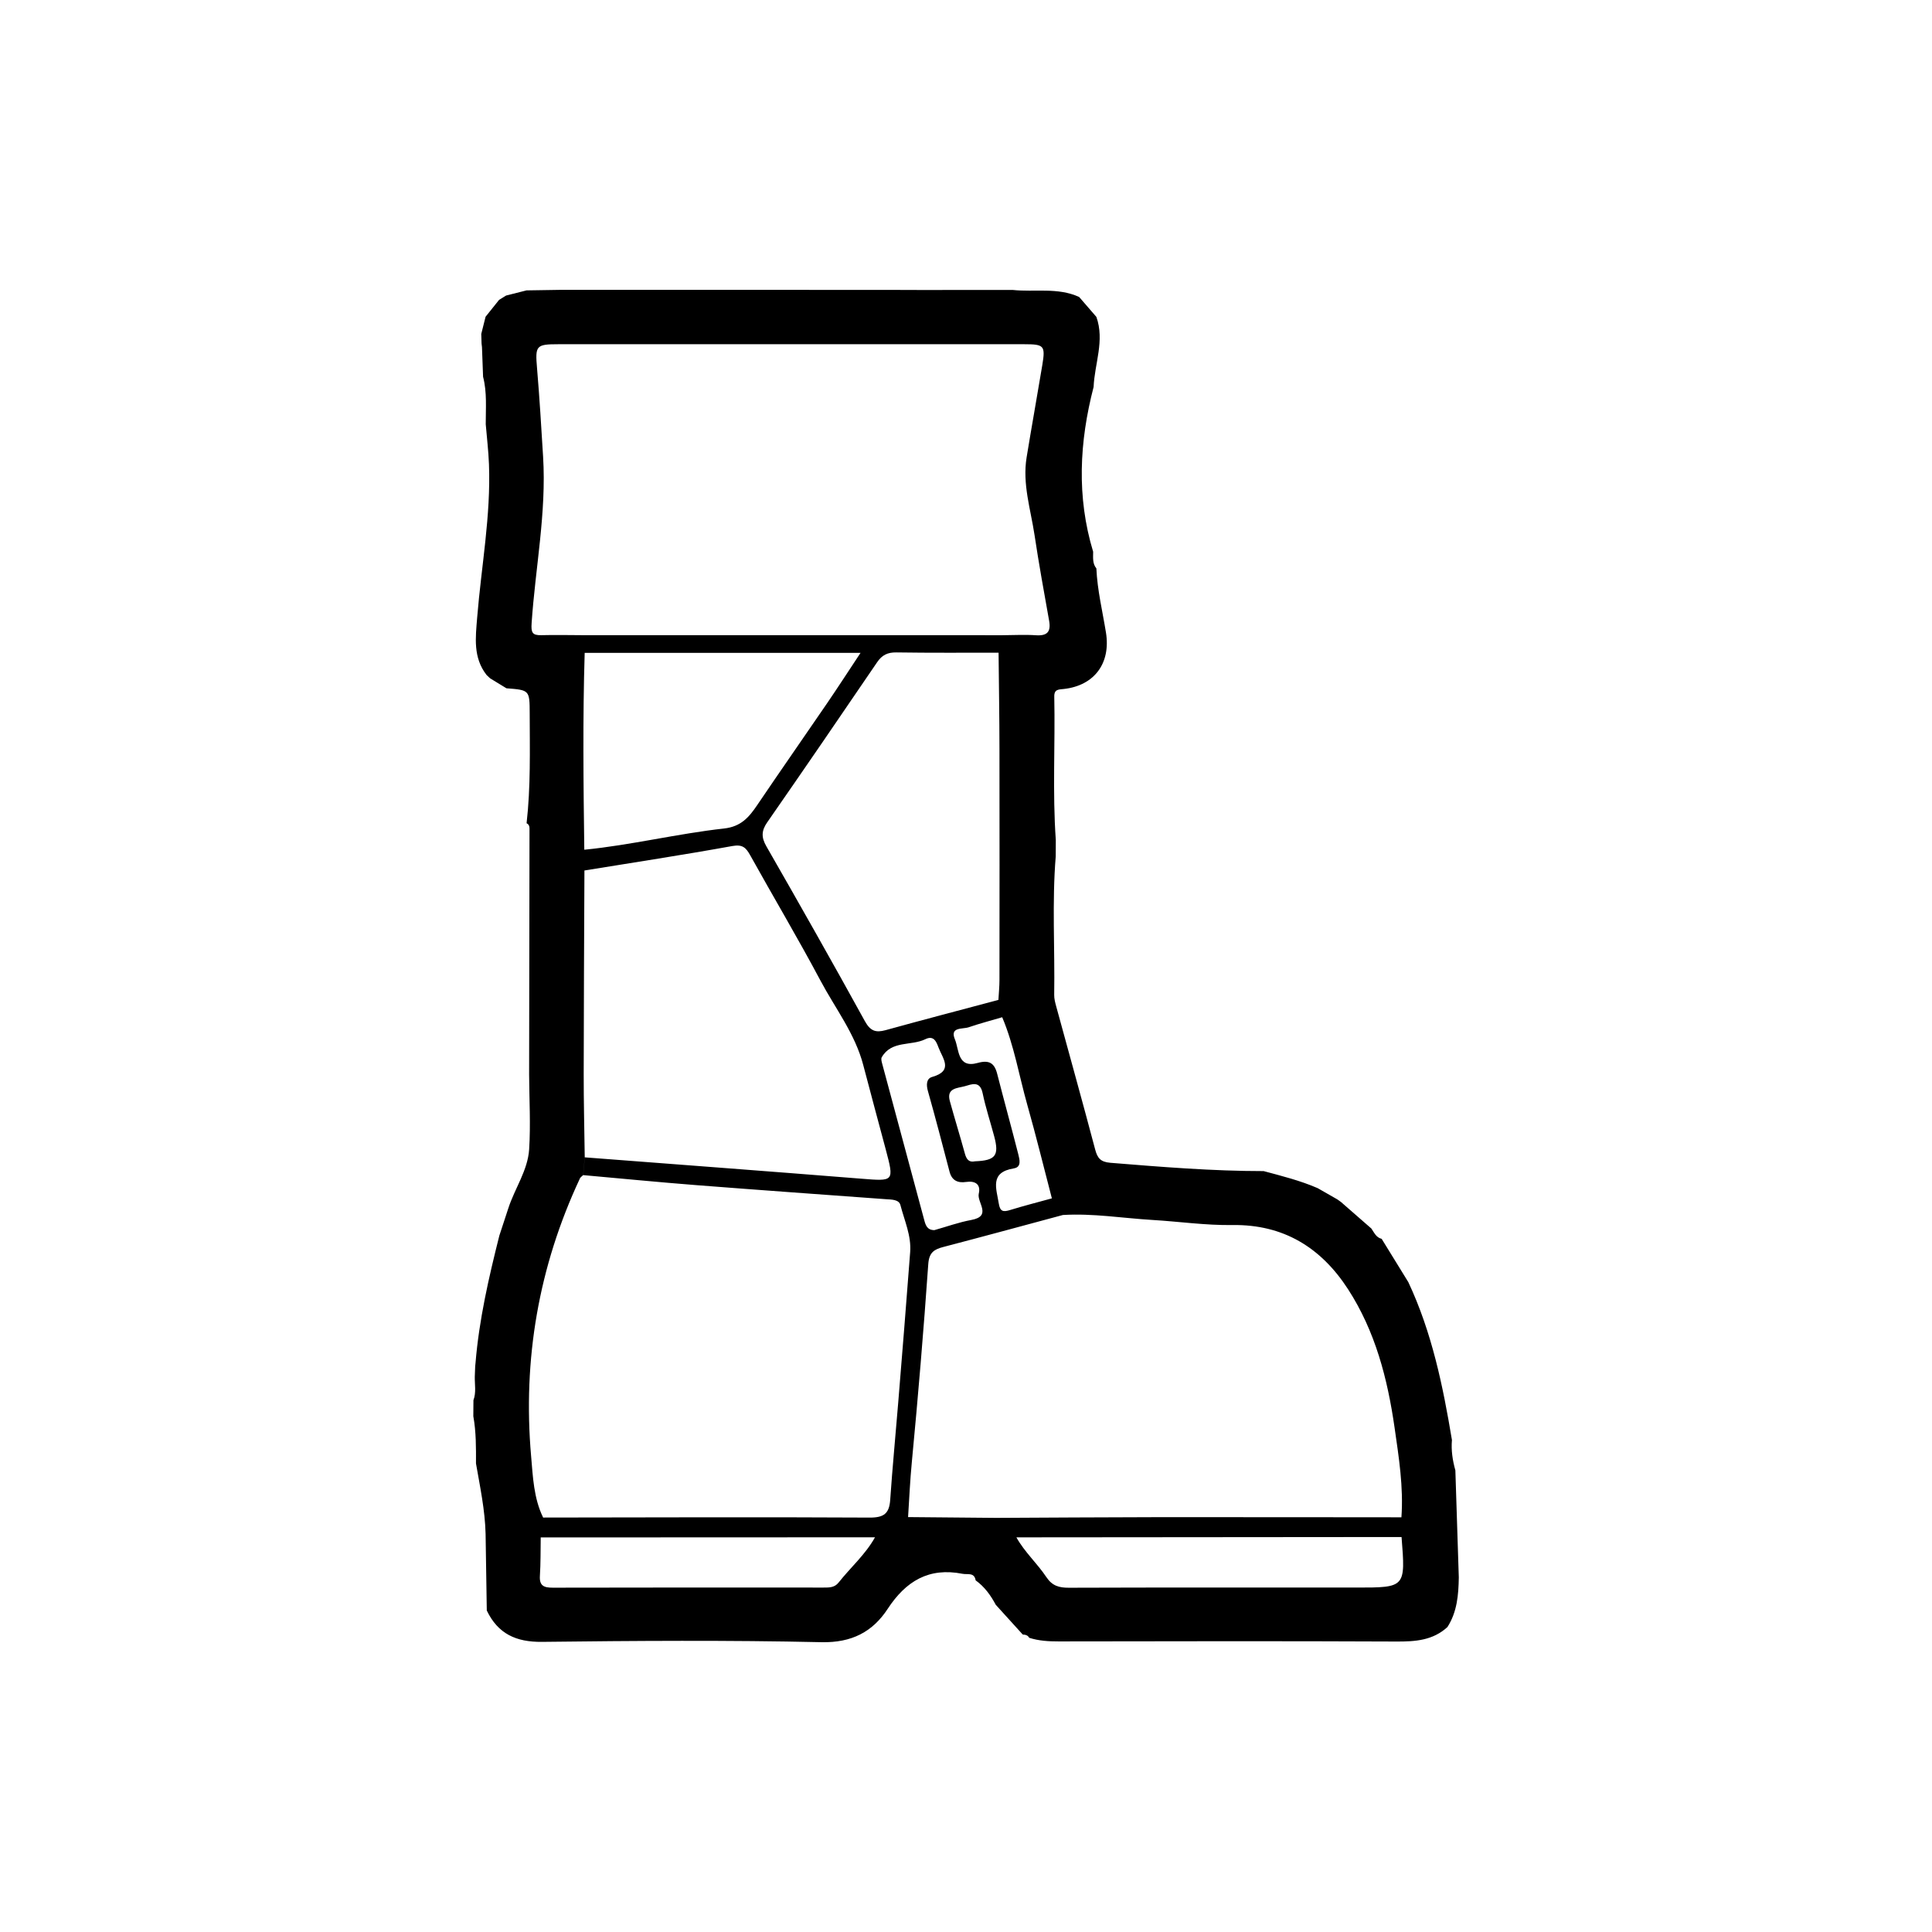 <?xml version="1.0" encoding="UTF-8" standalone="no"?>
<!-- Generator: Adobe Illustrator 16.0.0, SVG Export Plug-In . SVG Version: 6.00 Build 0)  -->
<svg id="shoemaker" xmlns:rdf="http://www.w3.org/1999/02/22-rdf-syntax-ns#" xmlns="http://www.w3.org/2000/svg" enable-background="new 0 0 100 100" xml:space="preserve" height="100" viewBox="0 0 100 100" width="100" version="1.1" y="0px" x="0px" xmlns:cc="http://creativecommons.org/ns#" xmlns:dc="http://purl.org/dc/elements/1.1/"><path id="icon_shoemaker" clip-rule="evenodd" d="m75.327,76.095c-0.143-0.511-0.221-1.029-0.175-1.561-0.466-2.804-1.039-5.577-2.258-8.172-0.46-0.747-0.92-1.494-1.38-2.24-0.286-0.069-0.387-0.323-0.532-0.533-0.524-0.458-1.048-0.915-1.572-1.373-0.063-0.045-0.126-0.09-0.188-0.135-0.339-0.194-0.679-0.388-1.018-0.582-0.902-0.392-1.852-0.629-2.797-0.883-2.652,0-5.291-0.216-7.932-0.43-0.508-0.042-0.67-0.237-0.79-0.691-0.654-2.474-1.344-4.939-2.017-7.408-0.053-0.193-0.106-0.396-0.103-0.594,0.039-2.388-0.116-4.778,0.079-7.164,0.001-0.282,0.003-0.565,0.004-0.847-0.175-2.474-0.027-4.952-0.079-7.427-0.008-0.39,0.233-0.364,0.507-0.395,1.571-0.181,2.422-1.333,2.169-2.913-0.178-1.107-0.448-2.2-0.497-3.326-0.211-0.258-0.166-0.565-0.167-0.863-0.862-2.846-0.713-5.689,0.024-8.531,0.051-1.208,0.58-2.397,0.143-3.625-0.297-0.344-0.594-0.687-0.892-1.031-1.107-0.508-2.297-0.241-3.444-0.364h-0.876c-1.273,0.001-2.546,0.002-3.818,0.003-0.636-0.002-1.273-0.004-1.909-0.006-5.607-0-11.215-0.001-16.822-0.001-0.577,0.009-1.155,0.018-1.733,0.027-0.353,0.089-0.706,0.178-1.059,0.267-0.121,0.075-0.242,0.15-0.363,0.224-0.233,0.291-0.466,0.582-0.699,0.874-0.074,0.296-0.149,0.593-0.223,0.89,0.005,0.166,0.01,0.333,0.016,0.499,0.007,0.061,0.014,0.121,0.021,0.182,0.019,0.512,0.038,1.023,0.057,1.535,0.211,0.81,0.135,1.637,0.138,2.458,0.057,0.689,0.141,1.377,0.167,2.066,0.102,2.666-0.396,5.287-0.61,7.93-0.085,1.044-0.22,2.075,0.485,2.981,0.061,0.058,0.123,0.116,0.185,0.174,0.281,0.172,0.562,0.343,0.844,0.515,1.198,0.093,1.201,0.093,1.204,1.308,0.004,1.894,0.054,3.79-0.161,5.678,0.164,0.076,0.152,0.226,0.151,0.367-0.006,4.213-0.013,8.425-0.02,12.638,0.008,1.289,0.083,2.583,0.002,3.867-0.069,1.095-0.744,2.026-1.078,3.055-0.059,0.18-0.118,0.36-0.177,0.54-0.096,0.291-0.192,0.582-0.287,0.873-0.548,2.173-1.05,4.355-1.234,6.596-0.006,0.056-0.011,0.112-0.017,0.168-0.007,0.178-0.014,0.355-0.021,0.533-0.008,0.41,0.081,0.825-0.07,1.227-0.002,0.276-0.004,0.553-0.006,0.829,0.147,0.809,0.141,1.627,0.138,2.445,0.209,1.207,0.467,2.407,0.497,3.639,0.021,1.324,0.042,2.647,0.062,3.971,0.577,1.205,1.514,1.639,2.859,1.623,4.822-0.057,9.647-0.09,14.467,0.017,1.561,0.034,2.644-0.534,3.424-1.725,0.943-1.439,2.134-2.157,3.873-1.815,0.265,0.053,0.609-0.088,0.681,0.34,0.46,0.329,0.778,0.774,1.041,1.265,0.466,0.514,0.931,1.027,1.397,1.54,0.138,0.004,0.262,0.035,0.335,0.168,0.498,0.159,1.007,0.188,1.529,0.187,5.825-0.009,11.649-0.021,17.473,0.006,0.979,0.005,1.888-0.056,2.644-0.75,0.504-0.786,0.573-1.671,0.588-2.568-0.06-1.851-0.119-3.701-0.178-5.551zm-20.711-13.615c-0.038-0.061-0.072-0.124-0.099-0.192,0.027,0.068,0.061,0.131,0.099,0.192zm-24.373-18.498c-0.045-3.397-0.084-6.793,0.02-10.189h14.278c-0.608,0.917-1.155,1.764-1.723,2.596-1.202,1.761-2.426,3.507-3.619,5.274-0.427,0.633-0.842,1.123-1.72,1.22-2.424,0.269-4.804,0.858-7.235,1.099zm9.475-1.428c1.909-2.749,3.8-5.51,5.682-8.277,0.256-0.377,0.546-0.515,1-0.508,1.762,0.027,3.524,0.013,5.286,0.014,0.016,1.67,0.044,3.34,0.046,5.01,0.007,3.976,0.004,7.952-0,11.929-0,0.344-0.035,0.688-0.054,1.033,0.008,0.036,0.016,0.073,0.024,0.11-0.008-0.037-0.016-0.073-0.024-0.11-1.946,0.519-3.895,1.028-5.837,1.565-0.52,0.144-0.796,0.041-1.077-0.469-1.669-3.033-3.375-6.045-5.098-9.048-0.271-0.473-0.253-0.811,0.051-1.249zm5.92,12.171c0.509-0.885,1.523-0.575,2.257-0.936,0.432-0.213,0.569,0.124,0.68,0.424,0.21,0.567,0.799,1.21-0.327,1.529-0.302,0.086-0.311,0.407-0.218,0.737,0.393,1.385,0.753,2.78,1.119,4.172,0.119,0.453,0.427,0.59,0.852,0.527,0.481-0.071,0.773,0.123,0.66,0.605-0.106,0.453,0.703,1.161-0.386,1.362-0.648,0.119-1.275,0.347-1.912,0.526-0.368-0.001-0.45-0.244-0.522-0.511-0.725-2.698-1.453-5.396-2.177-8.094-0.029-0.111-0.073-0.259-0.026-0.341zm4.825,5.384c-0.302,0.068-0.437-0.094-0.519-0.392-0.25-0.912-0.53-1.815-0.781-2.727-0.186-0.678,0.399-0.664,0.772-0.767,0.354-0.098,0.788-0.303,0.925,0.357,0.157,0.756,0.402,1.494,0.601,2.241,0.264,0.992,0.069,1.247-0.998,1.288zm2.02,0.364c0.396-0.064,0.293-0.456,0.225-0.723-0.355-1.394-0.738-2.78-1.095-4.173-0.145-0.566-0.426-0.723-1.012-0.559-1.05,0.293-0.955-0.695-1.174-1.218-0.277-0.661,0.394-0.521,0.711-0.629,0.571-0.195,1.157-0.348,1.736-0.519,0.618,1.46,0.871,3.025,1.3,4.539,0.454,1.603,0.85,3.223,1.271,4.836-0.721,0.199-1.446,0.383-2.16,0.603-0.346,0.106-0.519,0.094-0.587-0.33-0.126-0.792-0.485-1.623,0.785-1.826zm-24.967-28.212c0.193-2.876,0.773-5.727,0.594-8.627-0.093-1.525-0.184-3.051-0.313-4.573-0.099-1.169-0.058-1.244,1.1-1.244,8.041-0,16.081-0.001,24.122,0,1.027,0,1.096,0.074,0.929,1.086-0.264,1.591-0.551,3.178-0.811,4.77-0.225,1.376,0.21,2.692,0.411,4.026,0.222,1.481,0.491,2.955,0.754,4.431,0.101,0.569-0.095,0.791-0.683,0.751-0.576-0.039-1.157-0.004-1.735-0.002-7.232-0-14.465-0.001-21.697-0.002-0.723-0.002-1.447-0.019-2.169,0-0.47,0.012-0.534-0.141-0.502-0.617zm2.494,28.743c0.033-0.072,0.116-0.121,0.175-0.181,0.027-0.307,0.054-0.613,0.081-0.92-0.019-1.438-0.056-2.876-0.054-4.313,0.003-3.512,0.024-7.023,0.038-10.534v-0c2.552-0.415,5.108-0.804,7.652-1.265,0.523-0.095,0.703,0.073,0.924,0.47,1.204,2.168,2.474,4.3,3.638,6.489,0.768,1.445,1.798,2.761,2.22,4.385,0.376,1.448,0.773,2.89,1.156,4.336,0.45,1.7,0.449,1.674-1.283,1.536-4.762-0.381-9.526-0.737-14.289-1.103-0.027,0.307-0.054,0.614-0.081,0.92,1.949,0.174,3.896,0.366,5.847,0.518,3.271,0.256,6.545,0.488,9.818,0.728,0.291,0.021,0.677,0.009,0.754,0.307,0.207,0.799,0.568,1.58,0.504,2.429-0.196,2.612-0.409,5.222-0.622,7.832-0.135,1.663-0.297,3.325-0.411,4.99-0.049,0.714-0.325,0.926-1.067,0.922-5.633-0.031-11.265-0.008-16.898-0.002-0.49-1.003-0.529-2.114-0.622-3.179-0.436-5.003,0.389-9.803,2.522-14.364zm13.395,20.909c-0.21,0.266-0.49,0.259-0.782,0.259-4.669-0.002-9.339-0.006-14.008,0.006-0.456,0.001-0.705-0.091-0.67-0.615,0.043-0.66,0.031-1.324,0.042-1.986,5.767-0.002,11.535-0.005,17.303-0.007-0.494,0.889-1.263,1.557-1.885,2.343zm3.597-3.39c-0.118-0.032-0.224-0.045-0.321-0.043,0.097-0.002,0.203,0.011,0.321,0.043,0.06-0.949,0.103-1.898,0.194-2.847,0.326-3.412,0.611-6.829,0.851-10.248,0.043-0.605,0.304-0.762,0.79-0.888,2.062-0.538,4.119-1.099,6.177-1.652,0,0,0,0,0,0,1.556-0.095,3.095,0.165,4.642,0.257,1.379,0.082,2.751,0.283,4.136,0.263,2.635-0.038,4.585,1.161,5.985,3.325,1.409,2.177,2.041,4.628,2.405,7.155,0.221,1.539,0.468,3.08,0.355,4.647v-0c-4.305-0.003-8.61-0.01-12.915-0.006-2.687,0.003-5.373,0.024-8.059,0.036-0.001,0-0.001,0-0.001-0-1.519-0.013-3.04-0.027-4.561-0.041zm4.864,0.251c0.101,0.085,0.194,0.179,0.283,0.276-0.089-0.097-0.182-0.191-0.283-0.276zm18.344,3.397c-4.963,0-9.926-0.007-14.89,0.01-0.503,0.002-0.859-0.099-1.157-0.545-0.476-0.716-1.133-1.302-1.555-2.063,6.646-0.006,13.291-0.011,19.936-0.017,0.208,2.616,0.208,2.616-2.335,2.616z"/></svg>

